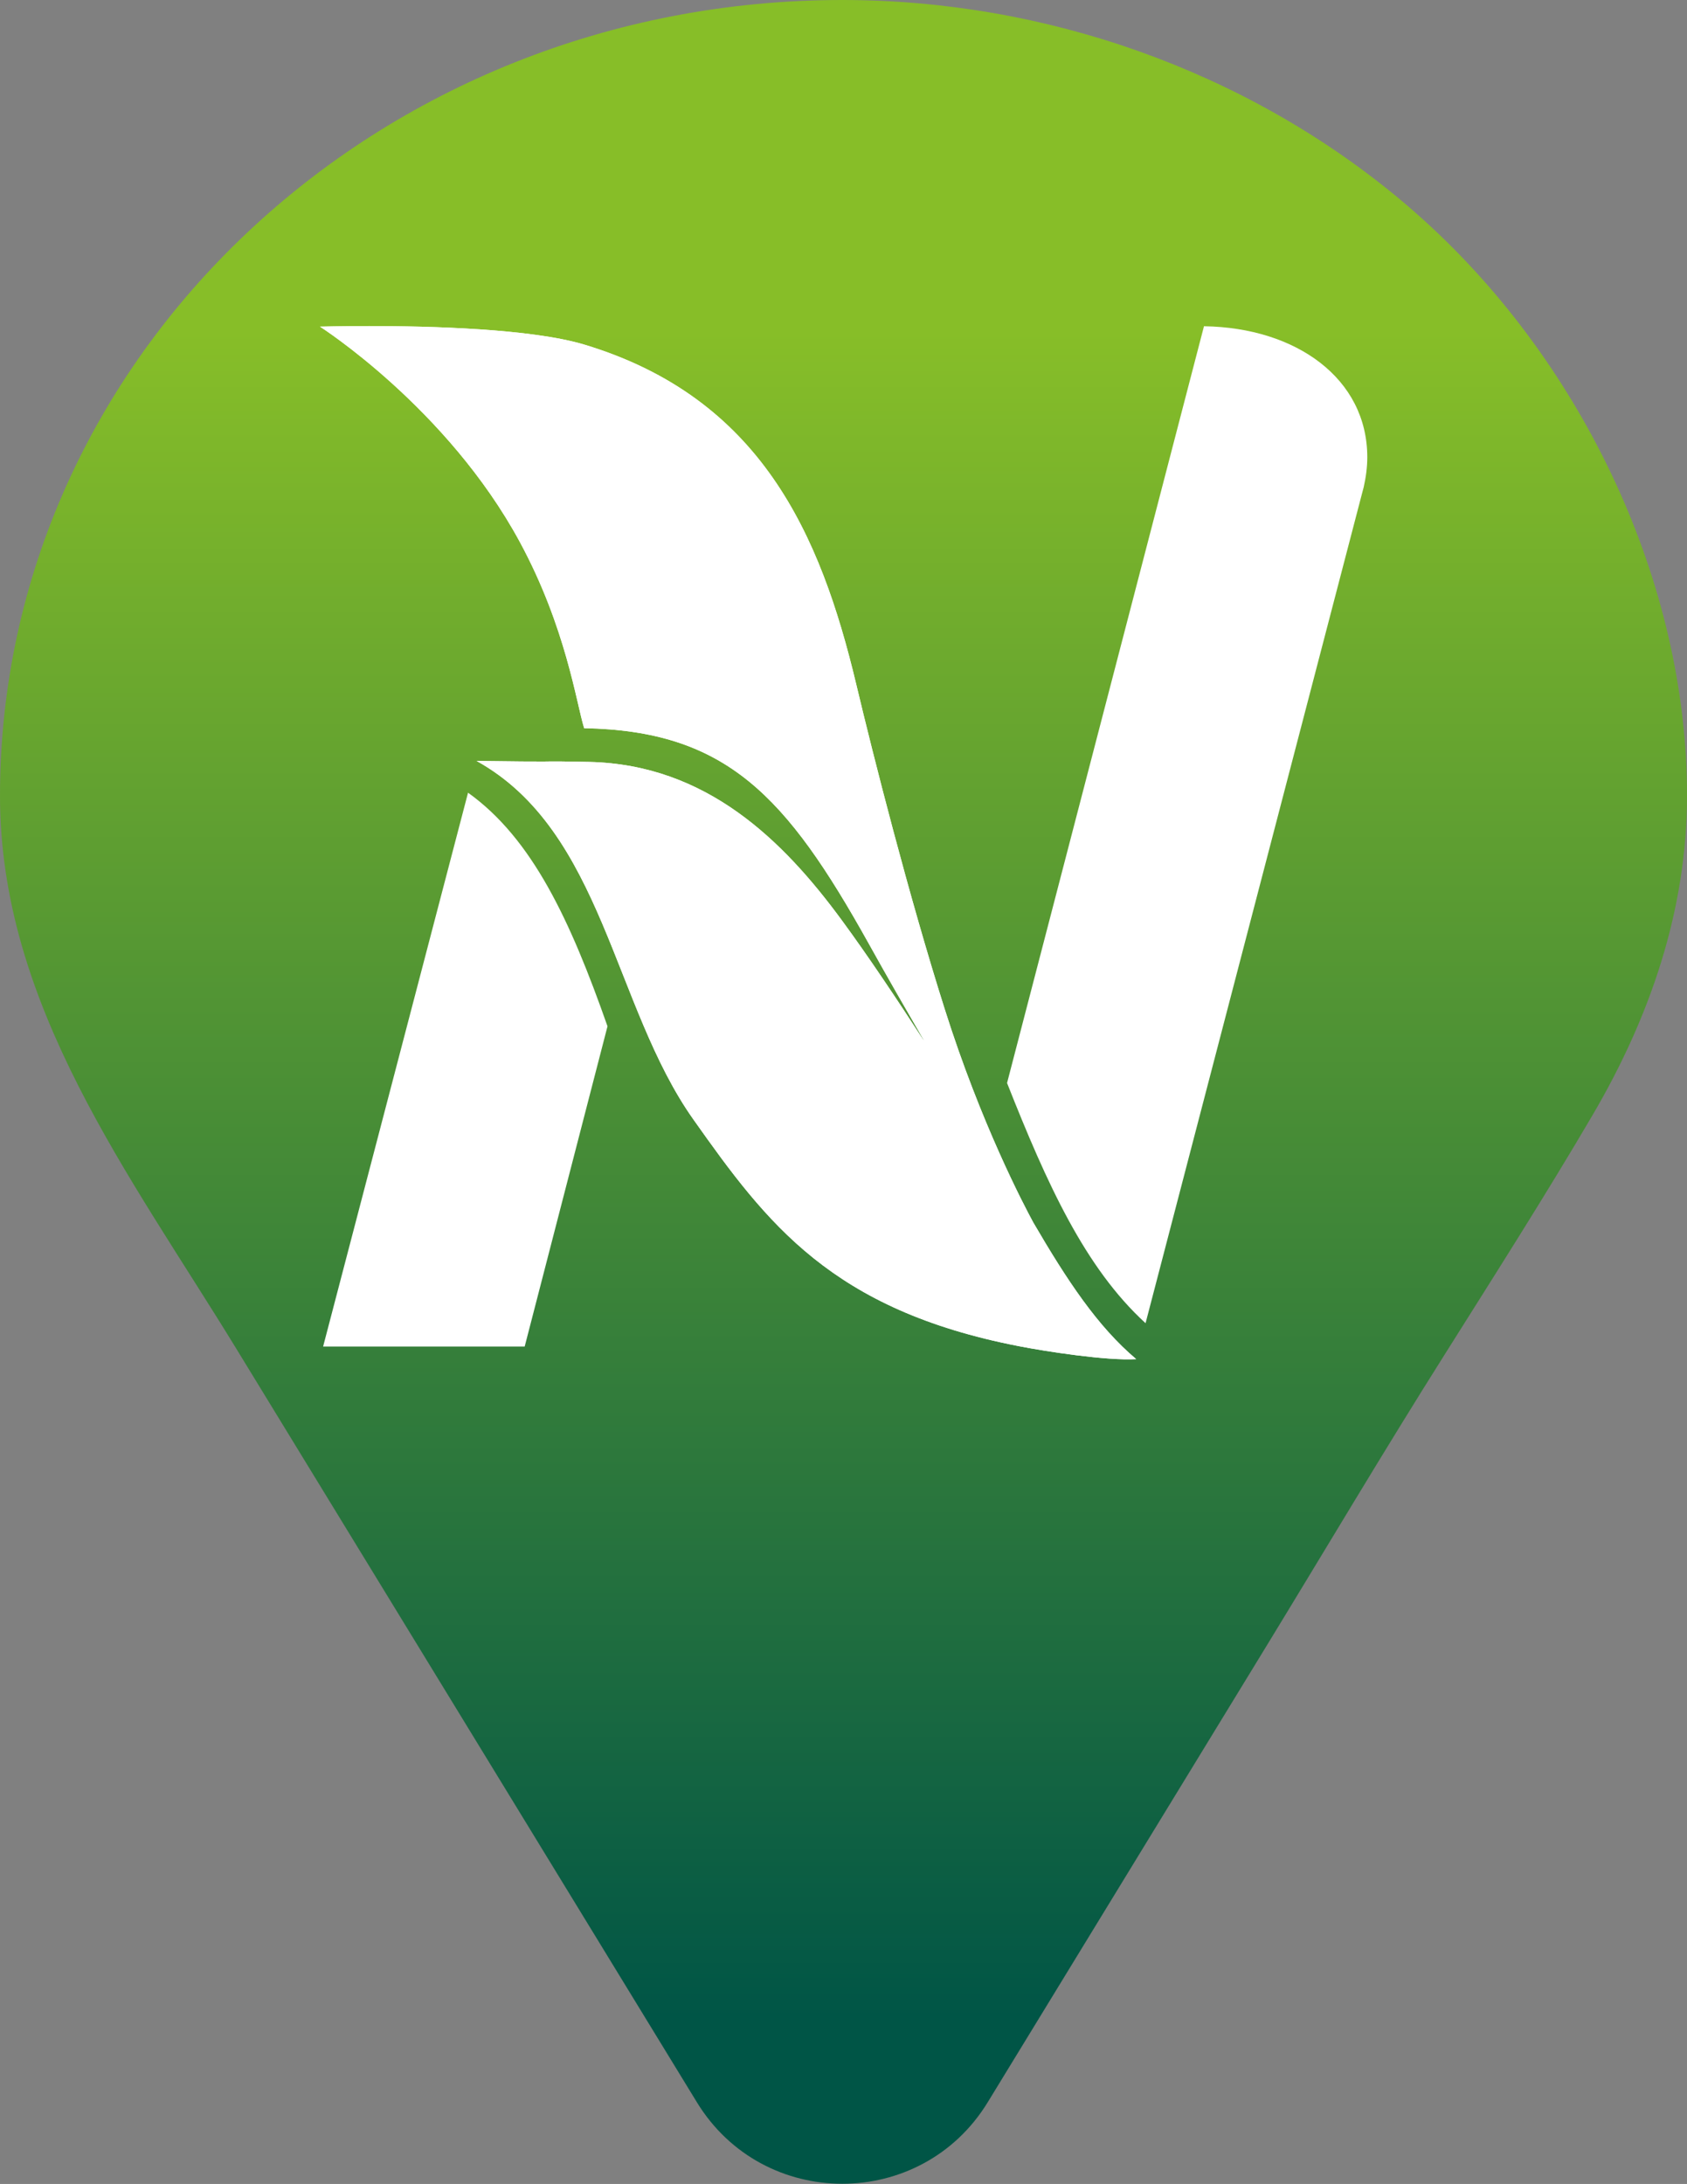 <?xml version="1.0" encoding="UTF-8"?>
<svg id="Capa_2" data-name="Capa 2" xmlns="http://www.w3.org/2000/svg" xmlns:xlink="http://www.w3.org/1999/xlink" viewBox="0 0 84.53 109.38">
  <rect x="0" y="0" width="84.53" height="109.38" fill="#808080" stroke="none"/>
  <defs>
    <style>
      .cls-1 {
        fill: #fff;
      }

      .cls-2 {
        fill: url(#Degradado_sin_nombre_7);
      }

      .cls-3 {
        clip-path: url(#clippath);
      }
    </style>
    <linearGradient id="Degradado_sin_nombre_7" data-name="Degradado sin nombre 7" x1="42.26" y1="101.1" x2="42.26" y2="16.57" gradientUnits="userSpaceOnUse">
      <stop offset="0" stop-color="#005546"/>
      <stop offset="1" stop-color="#87be28"/>
    </linearGradient>
    <clipPath id="clippath">
      <path class="cls-1" d="M16.02,16.35s6.39,4.07,10.03,10.8c2.31,4.27,2.83,8.07,3.22,9.32,7.12.13,10.13,3.38,14.25,10.77.9,1.62,1.85,3.27,2.76,4.84,0,0,0,.01,0,.01,0,0-.01,0-.01,0-1.3-2-2.78-4.22-4.09-6-2.95-4.02-6.79-7.79-12.64-7.93-1.37-.03-1.78-.03-2.3-.02-.56,0-1.24,0-3.36-.03,6.35,3.52,6.84,12.27,10.86,17.95,3.69,5.22,6.94,9.54,16.31,11.36,1.32.26,4.42.74,5.88.65-1.94-1.64-3.45-3.92-5.16-6.85-.46-.85-2.62-4.94-4.44-10.7-1.79-5.65-3.56-12.6-4.43-16.26-1.79-7.49-4.77-14.33-13.62-17-2.66-.8-7.74-.93-10.78-.93-1.48,0-2.47.03-2.47.03"/>
    </clipPath>
  </defs>
  <g id="Capa_1-2" data-name="Capa 1">
    <g>
      <path class="cls-2" d="M84.53,39.86c.01-10.67-5.2-21.59-13.15-28.8-.44-.4-.9-.8-1.36-1.18C62.35,3.54,52.38,0,42.2,0,18.9,0,0,17.84,0,39.86c0,10.5,6.52,18.99,11.83,27.67l23.09,37.76c3.33,5.44,11.24,5.44,14.57,0h0c4.66-7.62,9.32-15.25,13.98-22.87,2.97-4.86,5.88-9.77,8.93-14.6,2.48-3.94,5.02-7.92,7.38-11.94,2.91-4.95,4.75-10.33,4.75-16.02Z"/>
      <g>
        <g>
          <path class="cls-1" d="M60.33,16.33l-9.87,37.91c2,5.06,3.91,9.26,6.94,12.03l10.84-41.53.09-.34c.11-.49.18-.99.18-1.5,0-3.94-3.56-6.49-8.17-6.56"/>
          <path class="cls-1" d="M23.45,39.71l-7.26,27.73h10.1l4.15-16.04c-1.87-5.32-3.77-9.4-6.99-11.7"/>
        </g>
        <g>
          <path class="cls-1" d="M16.02,16.35s6.39,4.07,10.03,10.8c2.31,4.27,2.83,8.07,3.22,9.32,7.12.13,10.13,3.38,14.25,10.77.9,1.62,1.85,3.27,2.76,4.84,0,0,0,.01,0,.01,0,0-.01,0-.01,0-1.3-2-2.78-4.22-4.09-6-2.95-4.02-6.79-7.79-12.64-7.93-1.37-.03-1.78-.03-2.3-.02-.56,0-1.24,0-3.36-.03,6.35,3.52,6.84,12.27,10.86,17.95,3.69,5.22,6.94,9.54,16.31,11.36,1.32.26,4.42.74,5.88.65-1.94-1.64-3.45-3.92-5.16-6.85-.46-.85-2.62-4.94-4.44-10.7-1.79-5.65-3.56-12.6-4.43-16.26-1.79-7.49-4.77-14.33-13.62-17-2.66-.8-7.74-.93-10.78-.93-1.48,0-2.47.03-2.47.03"/>
          <g class="cls-3">
            <rect class="cls-1" x="6.88" y="16.84" width="59.19" height="50.78" transform="translate(-12.42 69.13) rotate(-78)"/>
          </g>
        </g>
      </g>
    </g>
  </g>
</svg>